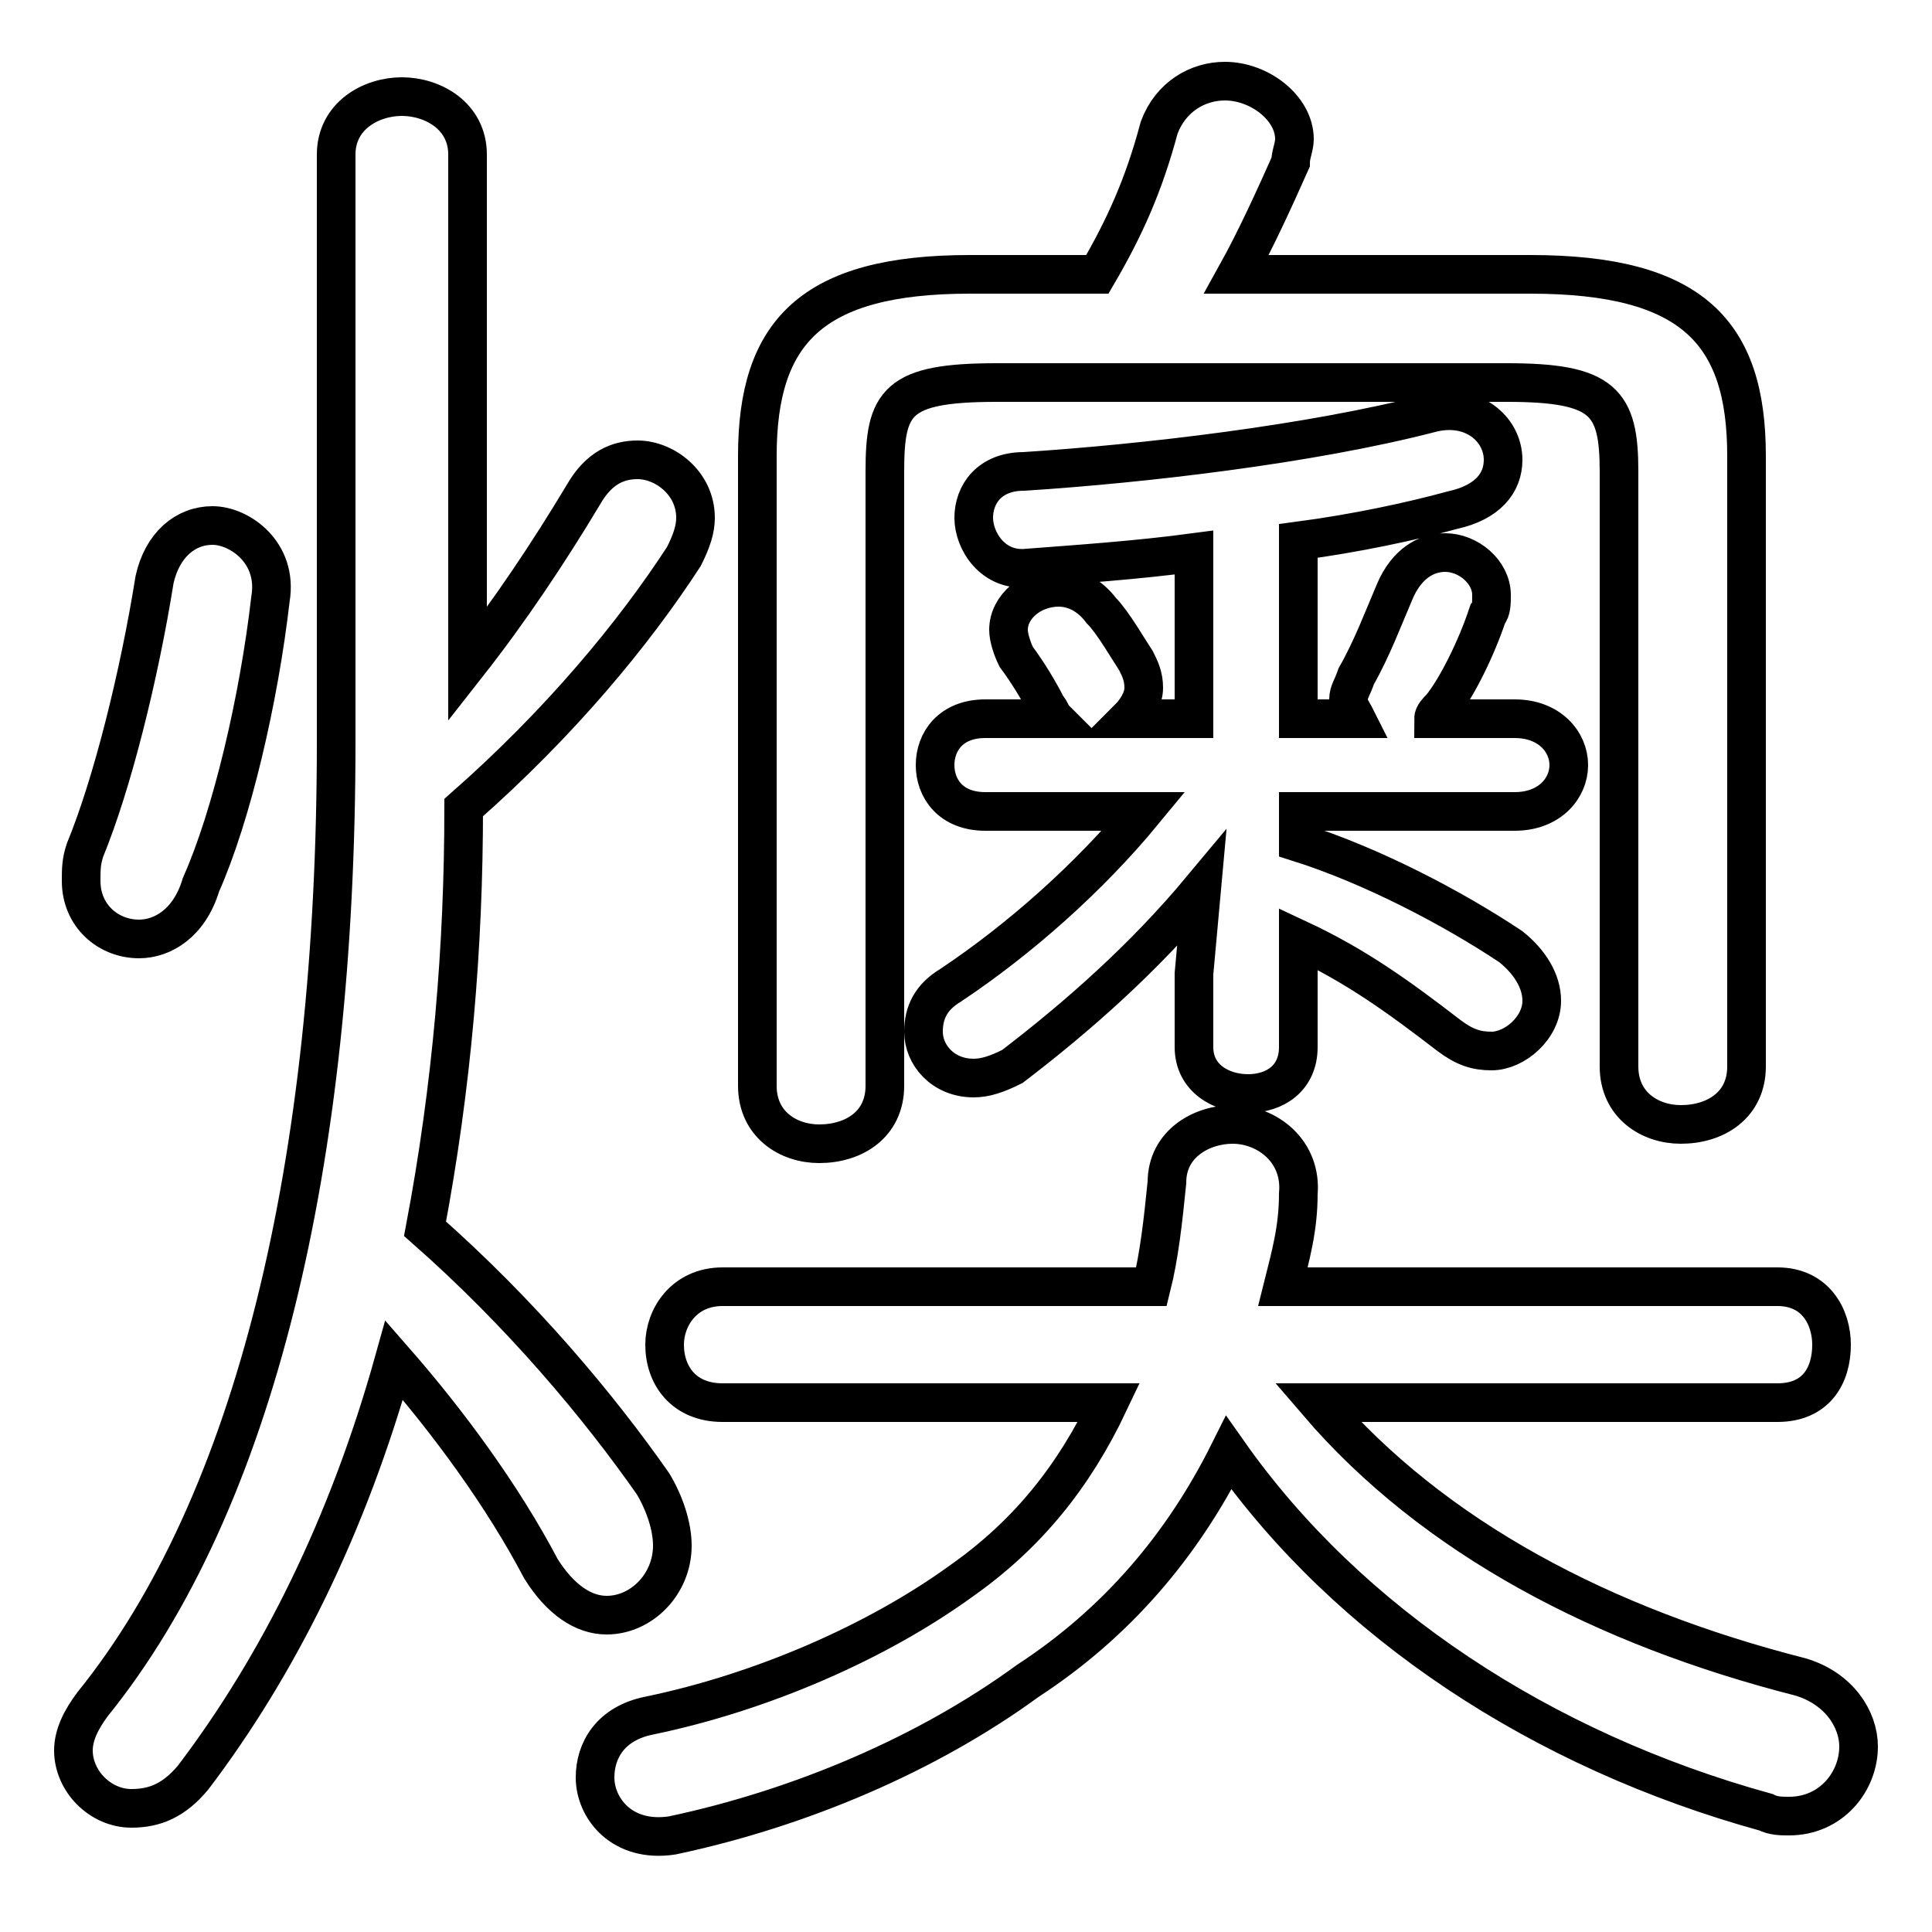 <svg xmlns="http://www.w3.org/2000/svg" viewBox="0 -44.0 50.0 50.0">
    <rect x="0" y="-44.0" width="50.0" height="50.0" fill="#808080" stroke="none"/>
    <g transform="scale(1, -1)">
        <!-- ボディの枠 -->
        <rect x="0" y="-6.0" width="50.0" height="50.0"
            stroke="white" fill="white"/>
        <!-- グリフ座標系の原点 -->
        <circle cx="0" cy="0" r="5" fill="white"/>
        <!-- グリフのアウトライン -->
        <g style="fill:none;stroke:#000000;stroke-width:1;">
<path d="M 4.0 29.0 C 3.6 26.5 2.9 23.7 2.2 22.0 C 2.1 21.7 2.1 21.5 2.1 21.2 C 2.1 20.3 2.8 19.7 3.6 19.7 C 4.2 19.7 4.9 20.1 5.2 21.1 C 6.0 22.9 6.7 25.9 7.0 28.5 C 7.2 29.7 6.2 30.4 5.5 30.4 C 4.8 30.4 4.2 29.9 4.0 29.0 Z M 12.1 40.0 C 12.1 41.0 11.2 41.5 10.4 41.5 C 9.6 41.5 8.7 41.0 8.7 40.0 L 8.7 24.8 C 8.7 13.9 6.6 5.1 2.4 -0.1 C 2.1 -0.5 1.9 -0.9 1.9 -1.3 C 1.9 -2.1 2.6 -2.8 3.4 -2.8 C 4.0 -2.8 4.5 -2.6 5.0 -2.0 C 7.2 0.9 9.0 4.5 10.2 8.8 C 11.6 7.2 13.0 5.3 14.0 3.4 C 14.5 2.6 15.1 2.2 15.7 2.2 C 16.6 2.2 17.4 3.0 17.4 4.0 C 17.4 4.5 17.2 5.1 16.9 5.6 C 15.5 7.6 13.5 10.0 11.0 12.2 C 11.7 15.9 12.0 19.5 12.0 23.1 C 14.5 25.3 16.4 27.6 17.7 29.6 C 17.9 30.0 18.0 30.3 18.0 30.6 C 18.0 31.5 17.2 32.1 16.5 32.1 C 16.0 32.1 15.5 31.9 15.1 31.2 C 14.2 29.7 13.2 28.2 12.1 26.8 Z M 46.0 7.7 C 47.0 7.7 47.4 8.4 47.4 9.2 C 47.4 9.9 47.0 10.7 46.0 10.7 L 33.2 10.7 C 33.4 11.5 33.6 12.2 33.6 13.1 C 33.7 14.2 32.8 14.9 31.9 14.9 C 31.1 14.9 30.2 14.4 30.2 13.4 C 30.1 12.4 30.0 11.5 29.8 10.7 L 18.7 10.7 C 17.7 10.7 17.2 9.9 17.2 9.2 C 17.2 8.4 17.7 7.7 18.7 7.7 L 28.7 7.7 C 27.8 5.8 26.6 4.3 24.9 3.1 C 22.7 1.5 19.7 0.2 16.8 -0.4 C 15.8 -0.6 15.4 -1.3 15.4 -2.0 C 15.4 -2.8 16.1 -3.7 17.4 -3.5 C 20.7 -2.8 24.0 -1.4 26.6 0.5 C 28.9 2.0 30.6 4.0 31.8 6.4 C 34.9 2.0 39.9 -1.3 45.7 -2.9 C 45.9 -3.0 46.1 -3.0 46.3 -3.0 C 47.4 -3.0 48.1 -2.1 48.1 -1.2 C 48.1 -0.5 47.6 0.3 46.6 0.6 C 41.5 1.9 37.1 4.2 34.1 7.7 Z M 30.9 18.8 L 30.9 16.9 C 30.9 16.1 31.6 15.7 32.3 15.7 C 33.0 15.7 33.6 16.1 33.6 16.9 L 33.6 19.7 C 35.1 19.0 36.2 18.2 37.5 17.2 C 37.9 16.9 38.2 16.8 38.6 16.8 C 39.2 16.8 39.9 17.4 39.9 18.1 C 39.9 18.6 39.6 19.1 39.1 19.5 C 37.6 20.5 35.5 21.6 33.6 22.2 L 33.6 23.0 L 39.2 23.0 C 40.1 23.0 40.6 23.6 40.6 24.2 C 40.6 24.8 40.1 25.4 39.2 25.4 L 37.1 25.4 C 37.1 25.5 37.2 25.6 37.3 25.7 C 37.7 26.2 38.2 27.2 38.5 28.1 C 38.6 28.2 38.6 28.4 38.6 28.6 C 38.6 29.2 38.0 29.7 37.4 29.7 C 36.9 29.7 36.4 29.4 36.1 28.7 C 35.8 28.0 35.5 27.2 35.1 26.5 C 35.0 26.2 34.9 26.1 34.9 25.9 C 34.9 25.7 35.0 25.6 35.1 25.4 L 33.6 25.4 L 33.6 30.0 C 35.1 30.2 36.5 30.5 37.6 30.8 C 38.5 31.0 38.9 31.5 38.9 32.1 C 38.9 32.9 38.1 33.6 37.0 33.3 C 33.9 32.5 29.6 32.0 26.5 31.8 C 25.6 31.8 25.2 31.2 25.2 30.6 C 25.2 30.0 25.7 29.2 26.6 29.3 C 27.9 29.4 29.4 29.5 30.9 29.7 L 30.9 25.4 L 29.2 25.4 C 29.4 25.6 29.6 25.9 29.6 26.2 C 29.6 26.5 29.5 26.7 29.4 26.9 C 29.2 27.2 28.8 27.9 28.5 28.2 C 28.2 28.6 27.8 28.8 27.4 28.8 C 26.7 28.8 26.1 28.3 26.1 27.7 C 26.1 27.5 26.2 27.2 26.3 27.0 C 26.6 26.6 26.9 26.1 27.1 25.7 C 27.2 25.6 27.2 25.5 27.3 25.4 L 25.5 25.4 C 24.6 25.4 24.2 24.8 24.2 24.2 C 24.2 23.6 24.6 23.0 25.5 23.0 L 29.6 23.0 C 28.2 21.3 26.4 19.7 24.6 18.5 C 24.1 18.2 23.9 17.8 23.9 17.3 C 23.9 16.7 24.4 16.1 25.2 16.1 C 25.5 16.1 25.8 16.2 26.2 16.4 C 27.9 17.7 29.6 19.2 31.1 21.0 Z M 32.0 36.9 C 32.5 37.8 33.0 38.9 33.4 39.8 C 33.4 40.0 33.5 40.2 33.5 40.4 C 33.5 41.2 32.6 41.9 31.7 41.9 C 31.0 41.9 30.3 41.5 30.0 40.7 C 29.6 39.2 29.1 38.1 28.4 36.9 L 25.1 36.9 C 21.0 36.9 19.6 35.4 19.6 32.2 L 19.6 15.9 C 19.6 14.9 20.4 14.4 21.2 14.4 C 22.1 14.4 22.9 14.9 22.9 15.9 L 22.9 31.8 C 22.9 33.6 23.2 34.1 25.8 34.1 L 39.0 34.1 C 41.5 34.1 41.9 33.6 41.9 31.8 L 41.9 16.4 C 41.9 15.4 42.7 14.9 43.5 14.9 C 44.4 14.9 45.2 15.4 45.2 16.4 L 45.2 32.2 C 45.2 35.4 43.8 36.9 39.6 36.9 Z"/>
</g>
</g>
</svg>